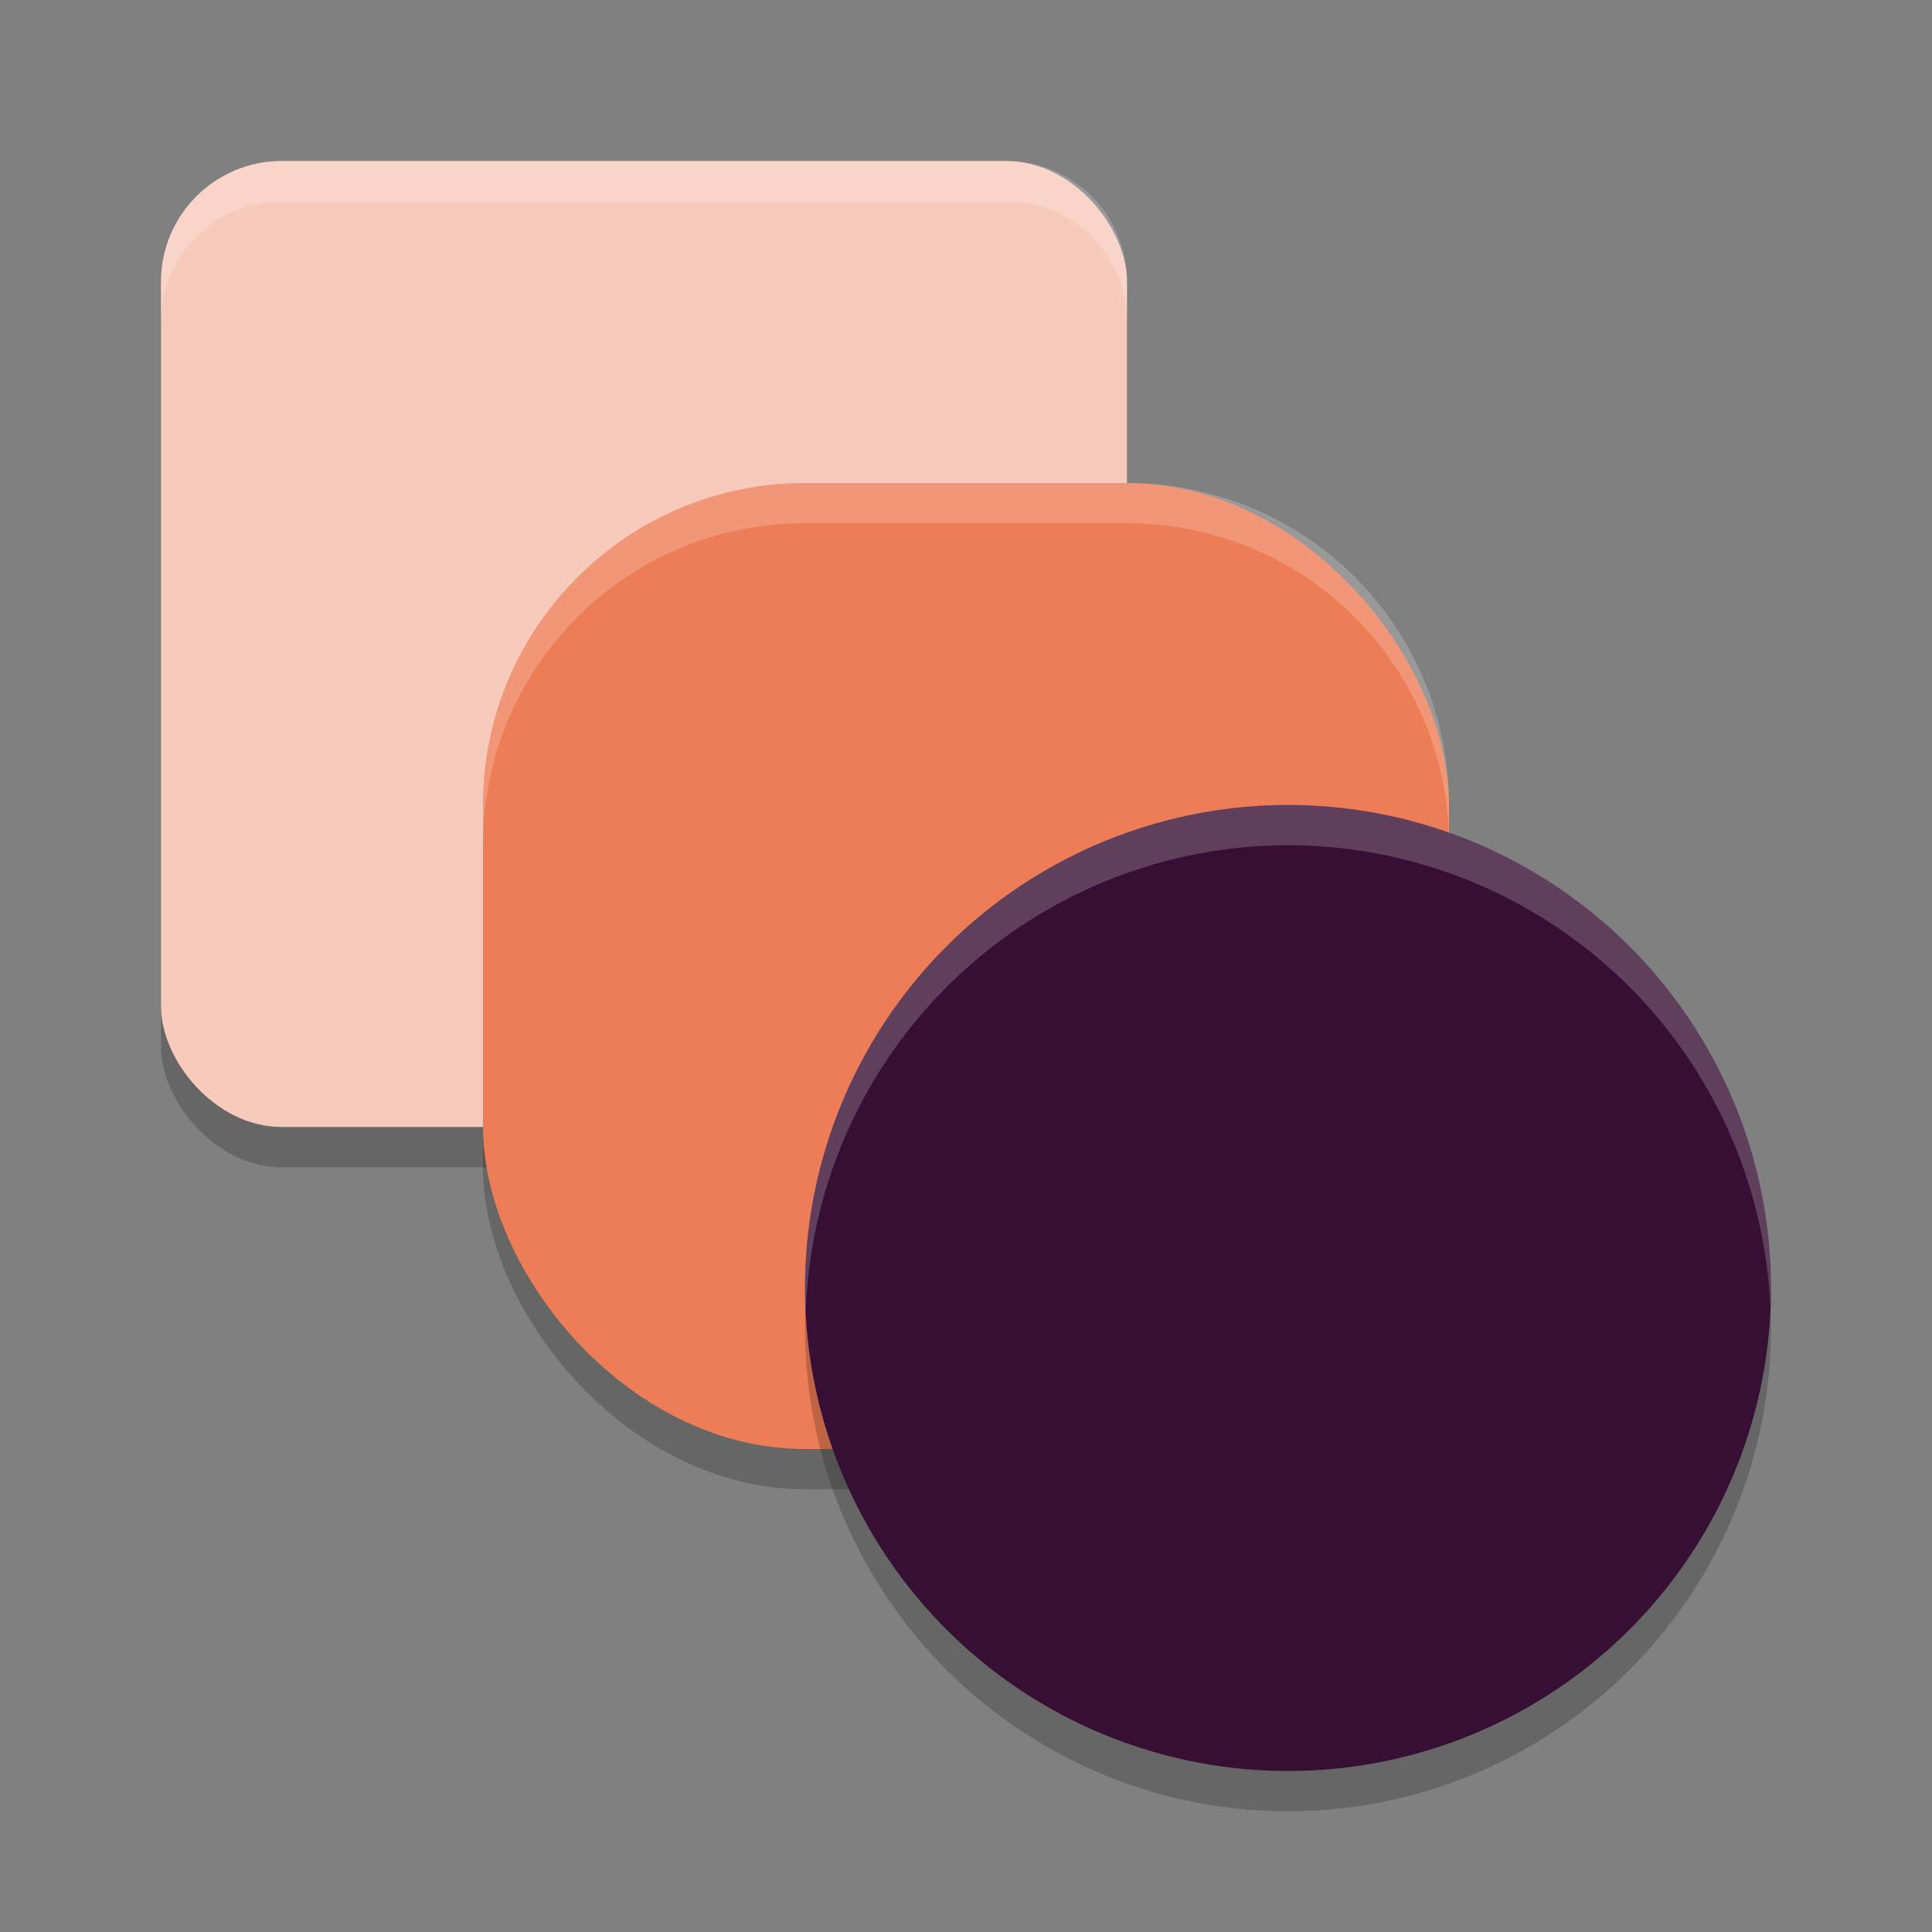 <svg width="24" height="24" version="1.1" xmlns="http://www.w3.org/2000/svg">
 <rect width="100%" height="100%" fill="#808080" stroke="none"/>
 <rect x="2" y="2.5" width="12" height="12" ry="1.5" style="opacity:.2"/>
 <rect x="2" y="2" width="12" height="12" ry="1.5" style="fill:#f7cabb"/>
 <rect x="6" y="6.5" width="12" height="12" ry="4" style="opacity:.2"/>
 <rect x="6" y="6" width="12" height="12" ry="4" style="fill:#ed7d56"/>
 <circle cx="16" cy="16.5" r="6" style="opacity:.2"/>
 <circle cx="16" cy="16" r="6" style="fill:#380f34"/>
 <path d="m3.5 2c-0.831 0-1.5 0.669-1.5 1.5v0.5c0-0.831 0.669-1.5 1.5-1.5h9c0.831 0 1.5 0.669 1.5 1.5v-0.5c0-0.831-0.669-1.5-1.5-1.5h-9z" style="fill:#ffffff;opacity:.2"/>
 <path d="m10 6c-2.216 0-4 1.784-4 4v0.5c0-2.216 1.784-4 4-4h4c2.216 0 4 1.784 4 4v-0.5c0-2.216-1.784-4-4-4h-4z" style="fill:#ffffff;opacity:.2"/>
 <path d="m16 10a6 6 0 0 0-6 6 6 6 0 0 0 0.01 0.285 6 6 0 0 1 5.99-5.785 6 6 0 0 1 5.99 5.715 6 6 0 0 0 0.01-0.215 6 6 0 0 0-6-6z" style="fill:#ffffff;opacity:.2"/>
</svg>
